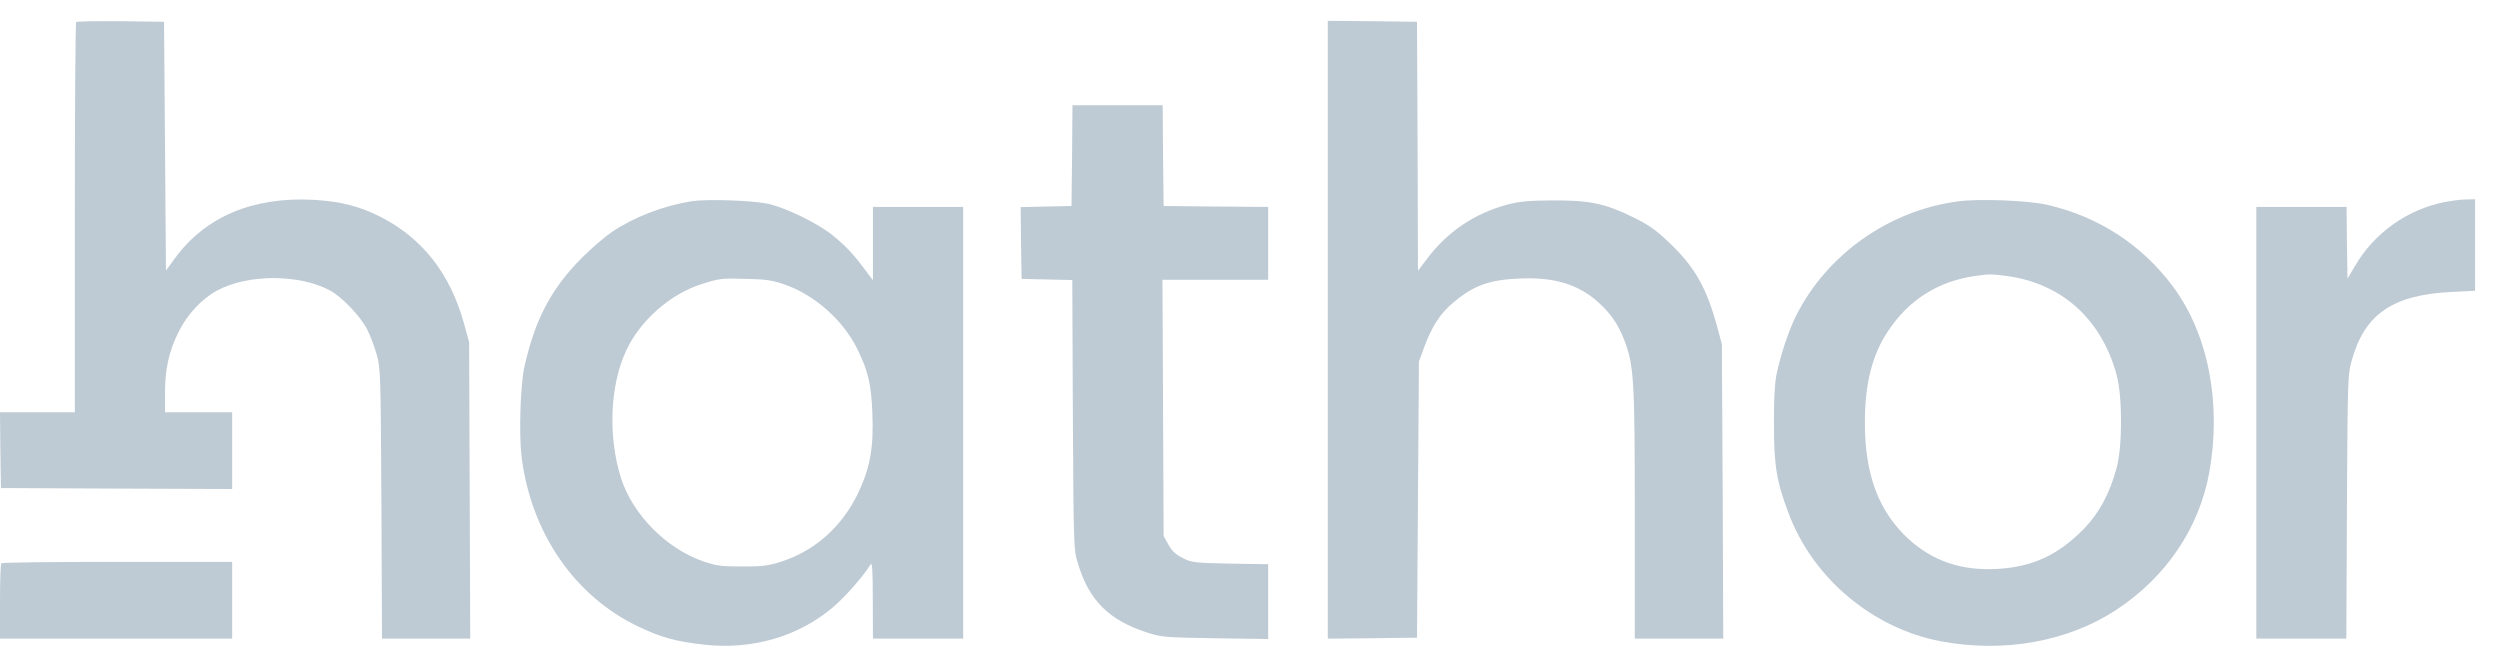<svg width="60" height="16" viewBox="0 0 60 16" fill="none" xmlns="http://www.w3.org/2000/svg">
<path d="M1.828 0.528C1.81 0.546 1.796 2.66 1.796 5.229V9.894H0.898H0L0.009 10.801L0.023 11.713L2.8 11.726L5.572 11.736V10.815V9.894H4.766H3.96V9.442C3.96 8.858 4.052 8.439 4.282 7.973C4.49 7.55 4.84 7.172 5.208 6.974C5.94 6.574 7.188 6.574 7.925 6.974C8.215 7.135 8.657 7.596 8.813 7.909C8.883 8.043 8.984 8.31 9.039 8.503C9.136 8.848 9.136 8.95 9.154 12.09L9.168 15.327H10.227H11.286L11.272 11.768L11.259 8.213L11.134 7.757C10.807 6.578 10.149 5.731 9.154 5.215C8.643 4.953 8.173 4.833 7.529 4.796C6.074 4.718 4.936 5.197 4.204 6.191L3.983 6.495L3.96 3.507L3.937 0.523L2.896 0.509C2.325 0.505 1.847 0.514 1.828 0.528Z" fill="#BECAD4"/>
<path d="M31.867 7.914V15.327L32.94 15.318L34.008 15.304L34.031 11.989L34.054 8.673L34.179 8.337C34.358 7.845 34.57 7.518 34.874 7.264C35.367 6.85 35.735 6.716 36.472 6.684C37.296 6.647 37.881 6.822 38.36 7.255C38.659 7.527 38.843 7.789 38.986 8.171C39.216 8.779 39.235 9.115 39.235 12.343V15.327H40.294H41.358L41.344 11.795L41.325 8.259L41.206 7.822C40.952 6.891 40.667 6.394 40.041 5.805C39.732 5.51 39.557 5.39 39.179 5.206C38.521 4.884 38.144 4.805 37.255 4.81C36.679 4.815 36.467 4.833 36.173 4.911C35.39 5.123 34.745 5.556 34.257 6.201L34.031 6.5L34.022 3.511L34.008 0.523L32.94 0.509L31.867 0.5V7.914Z" fill="#BECAD4"/>
<path d="M25.73 3.732L25.716 4.944L25.104 4.957L24.496 4.971L24.505 5.832L24.519 6.693L25.127 6.707L25.735 6.721L25.749 9.953C25.767 13.158 25.767 13.191 25.873 13.531C26.135 14.402 26.61 14.881 27.512 15.175C27.867 15.29 27.931 15.3 29.161 15.318L30.436 15.336V14.438V13.541L29.529 13.527C28.668 13.508 28.604 13.504 28.387 13.393C28.217 13.31 28.125 13.223 28.042 13.071L27.927 12.864L27.913 9.788L27.899 6.716H29.17H30.436V5.841V4.967L29.184 4.957L27.927 4.944L27.913 3.732L27.904 2.526H26.822H25.739L25.73 3.732Z" fill="#BECAD4"/>
<path d="M16.604 4.829C15.918 4.939 15.223 5.206 14.689 5.565C14.523 5.676 14.201 5.952 13.97 6.182C13.225 6.933 12.842 7.66 12.584 8.812C12.488 9.258 12.451 10.428 12.52 10.976C12.75 12.795 13.791 14.305 15.31 15.033C15.881 15.304 16.204 15.392 16.885 15.47C18.05 15.604 19.165 15.277 19.998 14.568C20.293 14.314 20.698 13.858 20.891 13.55C20.933 13.481 20.947 13.656 20.947 14.393L20.951 15.327H22.033H23.116V10.147V4.967H22.033H20.951V5.846V6.726L20.749 6.459C20.472 6.086 20.284 5.888 19.961 5.63C19.611 5.353 18.856 4.985 18.442 4.893C18.055 4.81 16.982 4.773 16.604 4.829ZM18.828 6.827C19.556 7.08 20.238 7.688 20.578 8.379C20.836 8.908 20.91 9.217 20.937 9.917C20.97 10.755 20.882 11.238 20.587 11.851C20.201 12.643 19.565 13.209 18.773 13.472C18.446 13.578 18.322 13.596 17.82 13.596C17.309 13.596 17.203 13.582 16.876 13.472C15.987 13.163 15.177 12.344 14.901 11.464C14.588 10.469 14.638 9.235 15.034 8.402C15.375 7.679 16.098 7.048 16.853 6.813C17.281 6.68 17.327 6.675 17.935 6.693C18.386 6.703 18.552 6.73 18.828 6.827Z" fill="#BECAD4"/>
<path d="M46.991 4.833C45.328 5.054 43.841 6.109 43.104 7.582C42.929 7.932 42.722 8.554 42.635 8.996C42.593 9.208 42.57 9.622 42.575 10.193C42.575 11.174 42.639 11.561 42.929 12.325C43.514 13.882 44.946 15.083 46.586 15.392C48.096 15.673 49.625 15.401 50.79 14.637C51.987 13.849 52.783 12.671 53.023 11.335C53.322 9.668 52.995 8.011 52.148 6.873C51.398 5.869 50.361 5.197 49.132 4.916C48.672 4.81 47.488 4.764 46.991 4.833ZM48.193 6.629C49.491 6.809 50.44 7.67 50.799 8.996C50.942 9.53 50.942 10.718 50.794 11.248C50.633 11.842 50.38 12.311 50.021 12.684C49.399 13.324 48.768 13.614 47.907 13.656C47.074 13.697 46.392 13.467 45.816 12.947C45.094 12.288 44.757 11.404 44.757 10.147C44.757 9.208 44.932 8.508 45.319 7.937C45.812 7.195 46.512 6.753 47.396 6.624C47.746 6.574 47.801 6.574 48.193 6.629Z" fill="#BECAD4"/>
<path d="M58.665 4.851C57.767 5.031 56.98 5.593 56.519 6.385L56.34 6.689L56.326 5.828L56.317 4.967H55.234H54.152V10.147V15.327H55.234H56.312L56.326 12.159C56.344 9.065 56.344 8.987 56.446 8.637C56.754 7.536 57.426 7.076 58.84 7.006L59.402 6.979V5.878V4.782L59.185 4.787C59.061 4.787 58.831 4.819 58.665 4.851Z" fill="#BECAD4"/>
<path d="M0.032 13.518C0.014 13.531 0 13.946 0 14.439V15.327H2.786H5.572V14.406V13.485H2.818C1.303 13.485 0.046 13.499 0.032 13.518Z" fill="#BECAD4"/>
</svg>
